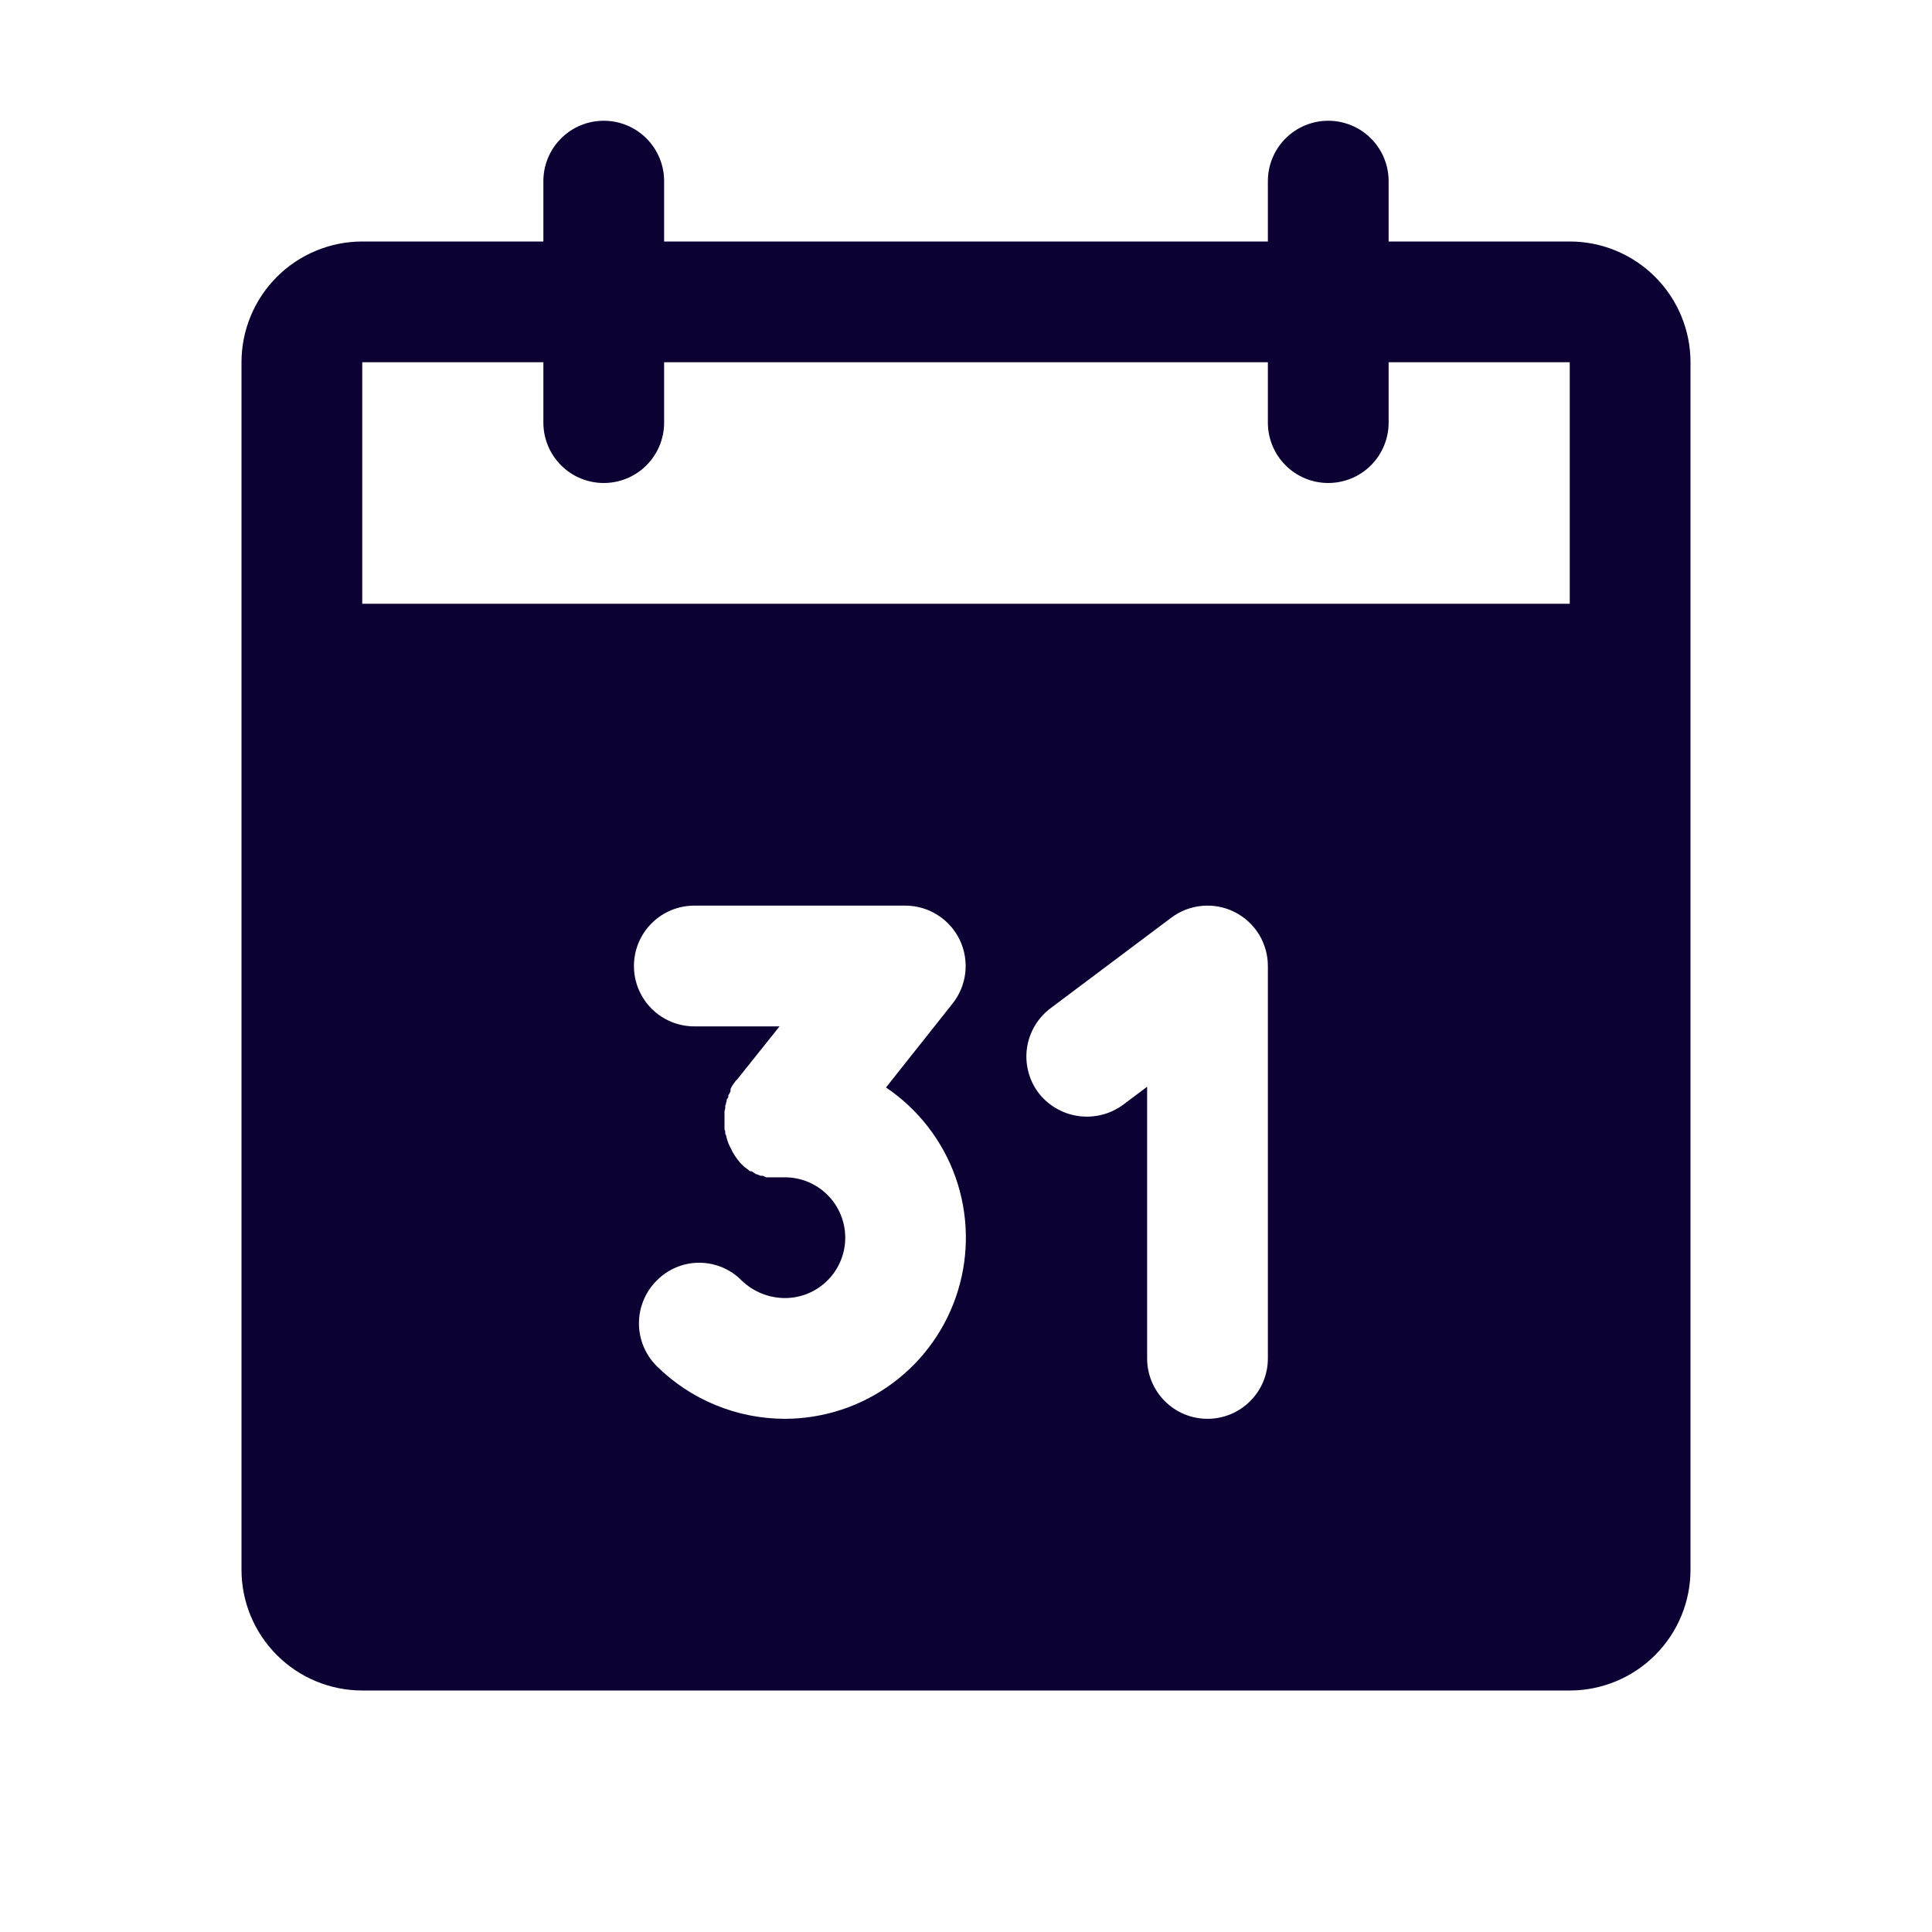 <svg width="32" height="32" viewBox="0 0 32 32" fill="none" xmlns="http://www.w3.org/2000/svg">
<path d="M26 4H23V3C23 2.735 22.895 2.48 22.707 2.293C22.52 2.105 22.265 2 22 2C21.735 2 21.48 2.105 21.293 2.293C21.105 2.48 21 2.735 21 3V4H11V3C11 2.735 10.895 2.48 10.707 2.293C10.52 2.105 10.265 2 10 2C9.735 2 9.48 2.105 9.293 2.293C9.105 2.48 9 2.735 9 3V4H6C5.47 4 4.961 4.211 4.586 4.586C4.211 4.961 4 5.469 4 6V26C4 26.53 4.211 27.039 4.586 27.414C4.961 27.789 5.47 28 6 28H26C26.53 28 27.039 27.789 27.414 27.414C27.789 27.039 28 26.53 28 26V6C28 5.469 27.789 4.961 27.414 4.586C27.039 4.211 26.53 4 26 4ZM13 23.5C12.204 23.499 11.441 23.185 10.875 22.625C10.688 22.437 10.583 22.183 10.583 21.919C10.583 21.654 10.688 21.4 10.875 21.212C10.967 21.118 11.077 21.044 11.198 20.992C11.319 20.941 11.45 20.915 11.581 20.915C11.713 20.915 11.843 20.941 11.964 20.992C12.086 21.044 12.195 21.118 12.287 21.212C12.479 21.396 12.735 21.499 13 21.5C13.265 21.5 13.52 21.395 13.707 21.207C13.895 21.019 14 20.765 14 20.5C14 20.235 13.895 19.98 13.707 19.793C13.52 19.605 13.265 19.5 13 19.5H12.688L12.637 19.475H12.6L12.537 19.45H12.525L12.45 19.4H12.425L12.375 19.362L12.325 19.325L12.3 19.3L12.262 19.262C12.197 19.187 12.142 19.103 12.1 19.012C12.064 18.946 12.039 18.874 12.025 18.8C12.012 18.787 12.012 18.775 12.012 18.75C12.013 18.743 12.012 18.736 12.01 18.73C12.008 18.723 12.005 18.717 12 18.712V18.5V18.412C12 18.387 12.012 18.375 12.012 18.362V18.312C12.022 18.298 12.027 18.28 12.025 18.262C12.037 18.25 12.037 18.237 12.037 18.212L12.062 18.175C12.062 18.15 12.062 18.137 12.075 18.125L12.1 18.075V18.037L12.125 17.987L12.15 17.95L12.188 17.9L12.213 17.875L12.912 17H11.5C11.235 17 10.98 16.895 10.793 16.707C10.605 16.519 10.5 16.265 10.5 16C10.5 15.735 10.605 15.48 10.793 15.293C10.98 15.105 11.235 15 11.5 15H15C15.188 15.001 15.372 15.055 15.53 15.156C15.689 15.256 15.816 15.4 15.897 15.569C15.978 15.739 16.009 15.928 15.988 16.115C15.966 16.301 15.893 16.478 15.775 16.625L14.675 18.012C15.208 18.372 15.611 18.892 15.826 19.497C16.04 20.103 16.055 20.761 15.867 21.376C15.68 21.99 15.3 22.528 14.784 22.91C14.268 23.293 13.642 23.499 13 23.5ZM21 22.5C21 22.765 20.895 23.019 20.707 23.207C20.52 23.395 20.265 23.5 20 23.5C19.735 23.5 19.48 23.395 19.293 23.207C19.105 23.019 19 22.765 19 22.5V18L18.6 18.3C18.387 18.456 18.121 18.522 17.859 18.485C17.598 18.447 17.361 18.309 17.2 18.1C17.041 17.888 16.973 17.621 17.01 17.358C17.048 17.096 17.188 16.859 17.4 16.7L19.4 15.2C19.549 15.088 19.725 15.021 19.91 15.004C20.095 14.987 20.281 15.022 20.447 15.105C20.613 15.188 20.753 15.316 20.851 15.474C20.948 15.632 21 15.814 21 16V22.5ZM26 10H6V6H9V7C9 7.265 9.105 7.519 9.293 7.707C9.48 7.895 9.735 8 10 8C10.265 8 10.52 7.895 10.707 7.707C10.895 7.519 11 7.265 11 7V6H21V7C21 7.265 21.105 7.519 21.293 7.707C21.48 7.895 21.735 8 22 8C22.265 8 22.52 7.895 22.707 7.707C22.895 7.519 23 7.265 23 7V6H26V10Z" fill="#0D0033"/>
</svg>

